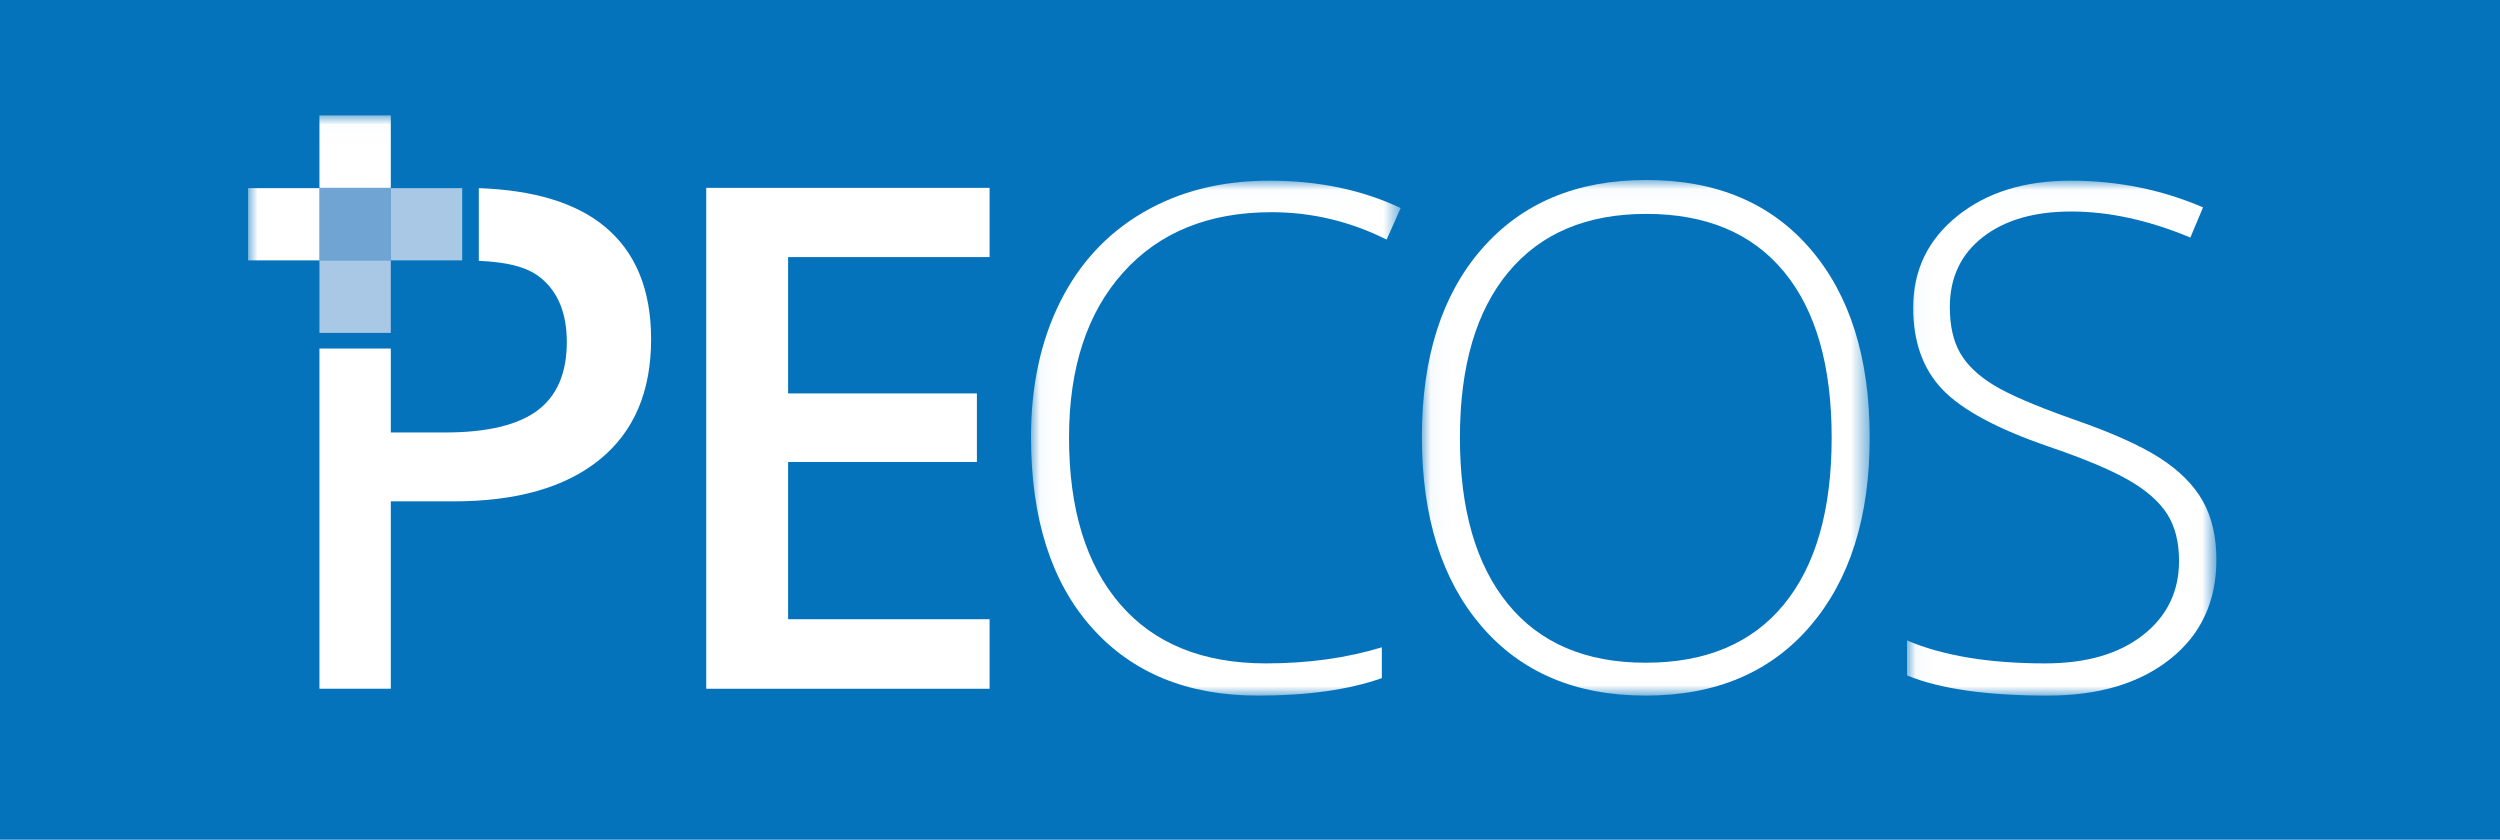 <?xml version="1.0" encoding="UTF-8"?>
<svg width="131px" height="44px" viewBox="0 0 131 44" version="1.1" xmlns="http://www.w3.org/2000/svg" xmlns:xlink="http://www.w3.org/1999/xlink">
    <title>icon-pecos-logo-white-w-blue-bkgd</title>
    <defs>
        <polygon id="path-1" points="0.03 0.017 19.401 0.017 19.401 27 0.03 27"></polygon>
        <polygon id="path-3" points="0.037 0.026 23.502 0.026 23.502 27.045 0.037 27.045"></polygon>
        <polygon id="path-5" points="0.032 0.017 16.244 0.017 16.244 27 0.032 27"></polygon>
        <polygon id="path-7" points="0 30.42 103.139 30.42 103.139 0.015 0 0.015"></polygon>
    </defs>
    <g id="Page-1-Icons" stroke="none" stroke-width="1" fill="none" fill-rule="evenodd">
        <g id="PECOS-2.0-Icons-Overview-v31" transform="translate(-3066, -804)">
            <g id="LOGOS" transform="translate(2886, 591)">
                <g id="icon-pecos-logo-white-w-blue-bkgd" transform="translate(180, 213)">
                    <rect id="blue-bgd" fill="#0573BB" x="0" y="0" width="131" height="44"></rect>
                    <g id="icon-pecos-logo-white" transform="translate(13, 6)">
                        <polygon id="Fill-1" fill="#FFFFFF" points="38.854 30.091 24.007 30.091 24.007 3.844 38.854 3.844 38.854 7.471 28.297 7.471 28.297 14.616 38.189 14.616 38.189 18.207 28.297 18.207 28.297 26.447 38.854 26.447"></polygon>
                        <g id="Group-20" transform="translate(0, 0.03)">
                            <g id="Group-4" transform="translate(40.995, 3.42)">
                                <mask id="mask-2" fill="white">
                                    <use xlink:href="#path-1"></use>
                                </mask>
                                <g id="Clip-3"></g>
                                <path d="M12.632,1.669 C9.341,1.669 6.75,2.722 4.859,4.828 C2.968,6.935 2.022,9.819 2.022,13.482 C2.022,17.228 2.914,20.136 4.697,22.207 C6.481,24.277 9.03,25.312 12.345,25.312 C14.547,25.312 16.57,25.031 18.413,24.469 L18.413,26.084 C16.678,26.695 14.511,27 11.914,27 C8.228,27 5.326,25.809 3.207,23.427 C1.089,21.046 0.03,17.718 0.03,13.446 C0.03,10.777 0.535,8.425 1.547,6.39 C2.558,4.356 4.012,2.785 5.909,1.678 C7.806,0.571 10.011,0.017 12.525,0.017 C15.086,0.017 17.378,0.496 19.401,1.453 L18.665,3.105 C16.75,2.147 14.739,1.669 12.632,1.669" id="Fill-2" fill="#FFFFFF" mask="url(#mask-2)"></path>
                            </g>
                            <g id="Group-7" transform="translate(61.47, 3.375)">
                                <mask id="mask-4" fill="white">
                                    <use xlink:href="#path-3"></use>
                                </mask>
                                <g id="Clip-6"></g>
                                <path d="M2.03,13.527 C2.03,17.285 2.868,20.19 4.544,22.243 C6.219,24.296 8.625,25.322 11.761,25.322 C14.92,25.322 17.335,24.304 19.005,22.27 C20.674,20.235 21.509,17.321 21.509,13.527 C21.509,9.745 20.674,6.845 19.005,4.828 C17.335,2.812 14.932,1.803 11.796,1.803 C8.673,1.803 6.264,2.821 4.57,4.855 C2.877,6.89 2.03,9.781 2.03,13.527 M23.502,13.527 C23.502,17.692 22.46,20.986 20.378,23.41 C18.295,25.833 15.423,27.045 11.761,27.045 C8.11,27.045 5.244,25.833 3.161,23.41 C1.079,20.986 0.037,17.68 0.037,13.491 C0.037,9.314 1.088,6.025 3.188,3.626 C5.289,1.226 8.158,0.026 11.796,0.026 C15.459,0.026 18.325,1.232 20.396,3.644 C22.466,6.055 23.502,9.35 23.502,13.527" id="Fill-5" fill="#FFFFFF" mask="url(#mask-4)"></path>
                            </g>
                            <g id="Group-10" transform="translate(86.895, 3.42)">
                                <mask id="mask-6" fill="white">
                                    <use xlink:href="#path-5"></use>
                                </mask>
                                <g id="Clip-9"></g>
                                <path d="M16.244,19.873 C16.244,22.063 15.439,23.798 13.829,25.079 C12.219,26.36 10.08,27 7.411,27 C4.203,27 1.744,26.647 0.032,25.941 L0.032,24.11 C1.923,24.912 4.335,25.312 7.267,25.312 C9.422,25.312 11.13,24.819 12.393,23.831 C13.655,22.844 14.287,21.549 14.287,19.945 C14.287,18.951 14.077,18.129 13.659,17.476 C13.24,16.824 12.557,16.228 11.612,15.69 C10.666,15.151 9.278,14.571 7.447,13.948 C4.766,13.027 2.914,12.03 1.89,10.959 C0.867,9.888 0.356,8.461 0.356,6.677 C0.356,4.715 1.124,3.114 2.662,1.875 C4.2,0.636 6.178,0.017 8.596,0.017 C11.061,0.017 13.377,0.484 15.544,1.417 L14.879,2.997 C12.701,2.088 10.618,1.633 8.632,1.633 C6.693,1.633 5.149,2.082 4,2.979 C2.851,3.877 2.276,5.098 2.276,6.642 C2.276,7.611 2.453,8.407 2.806,9.029 C3.159,9.652 3.736,10.211 4.539,10.708 C5.34,11.205 6.717,11.8 8.668,12.494 C10.714,13.201 12.252,13.885 13.282,14.55 C14.311,15.214 15.062,15.968 15.535,16.812 C16.007,17.656 16.244,18.676 16.244,19.873" id="Fill-8" fill="#FFFFFF" mask="url(#mask-6)"></path>
                            </g>
                            <path d="M18.667,5.825 C17.168,4.595 14.974,3.931 12.09,3.829 L12.09,7.638 C13.497,7.702 14.577,7.921 15.319,8.518 C16.24,9.26 16.701,10.385 16.701,11.893 C16.701,13.52 16.186,14.718 15.157,15.483 C14.128,16.249 12.512,16.632 10.31,16.632 L7.478,16.632 L7.478,12.234 L3.739,12.234 L3.739,30.061 L7.478,30.061 L7.478,20.241 L10.759,20.241 C14.074,20.241 16.629,19.511 18.425,18.051 C20.22,16.59 21.118,14.49 21.118,11.749 C21.118,9.14 20.301,7.165 18.667,5.825" id="Fill-11" fill="#FFFFFF"></path>
                            <polygon id="Fill-13" fill="#6FA4D3" points="3.739 7.613 7.478 7.613 7.478 3.814 3.739 3.814"></polygon>
                            <mask id="mask-8" fill="white">
                                <use xlink:href="#path-7"></use>
                            </mask>
                            <g id="Clip-16"></g>
                            <polygon id="Fill-15" fill="#FFFFFF" mask="url(#mask-8)" points="3.739 3.814 7.478 3.814 7.478 0.015 3.739 0.015"></polygon>
                            <polygon id="Fill-17" fill="#A8C8E5" mask="url(#mask-8)" points="3.739 11.413 7.478 11.413 7.478 7.613 3.739 7.613"></polygon>
                            <polygon id="Fill-18" fill="#A8C8E5" mask="url(#mask-8)" points="7.478 7.613 11.218 7.613 11.218 3.829 7.478 3.829"></polygon>
                            <polygon id="Fill-19" fill="#FFFFFF" mask="url(#mask-8)" points="0 7.613 3.739 7.613 3.739 3.829 0 3.829"></polygon>
                        </g>
                    </g>
                </g>
            </g>
        </g>
    </g>
</svg>